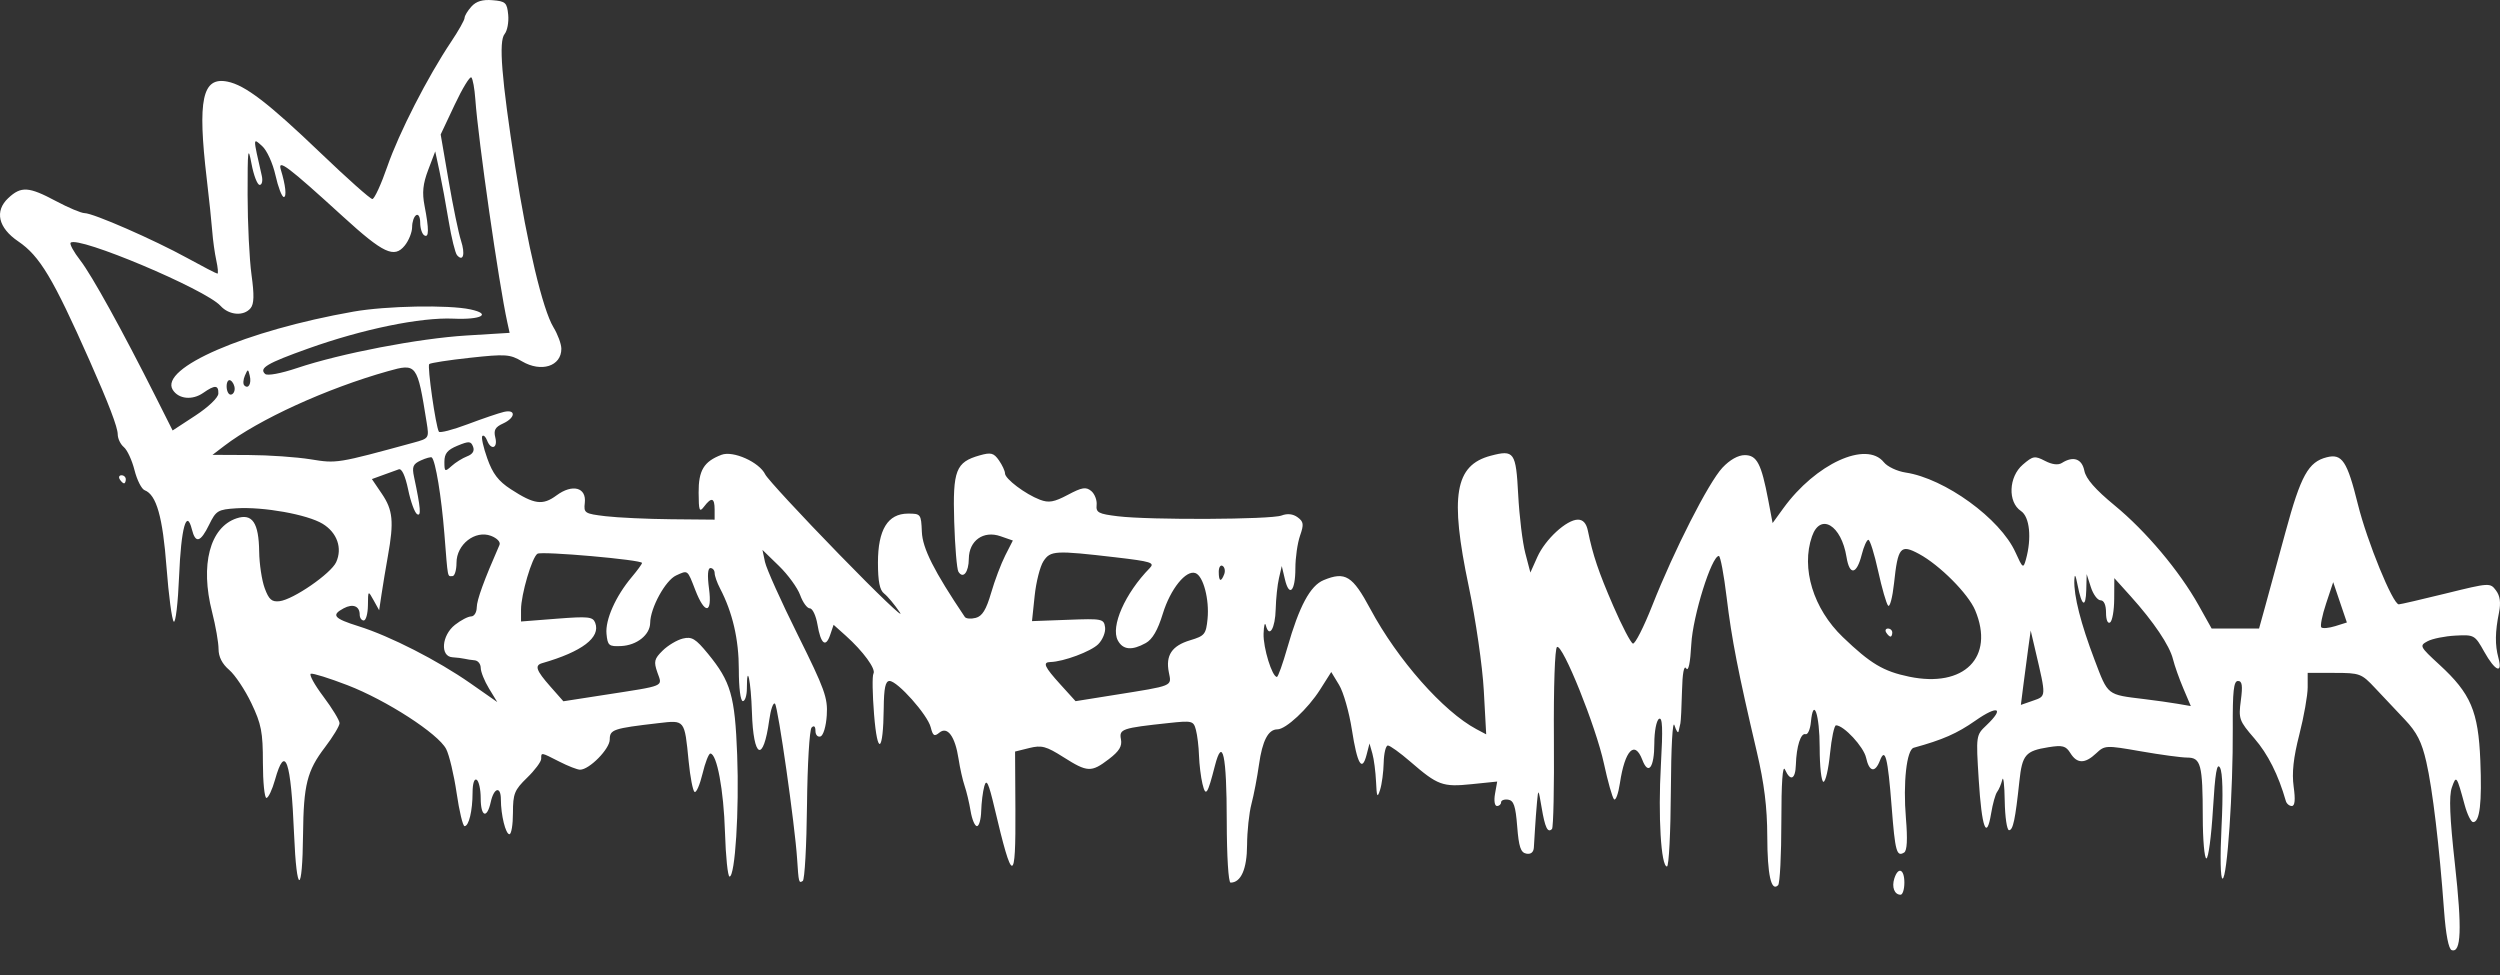 <svg width="100" height="39" viewBox="0 0 100 39" fill="none" xmlns="http://www.w3.org/2000/svg">
<rect x="0" y="0" width="100" height="39" fill="#333333" stroke="none"/>
<path fill-rule="evenodd" clip-rule="evenodd" d="M18.857 0.262C18.706 0.429 18.583 0.633 18.583 0.716C18.583 0.799 18.341 1.229 18.045 1.671C17.099 3.086 15.959 5.315 15.494 6.657C15.246 7.374 14.976 7.961 14.894 7.961C14.812 7.961 13.885 7.136 12.833 6.128C10.734 4.118 9.806 3.406 9.099 3.265C8.091 3.063 7.896 3.977 8.27 7.154C8.365 7.953 8.463 8.897 8.49 9.252C8.516 9.608 8.59 10.134 8.653 10.422C8.716 10.71 8.736 10.945 8.697 10.945C8.657 10.945 8.115 10.665 7.492 10.322C6.152 9.586 3.728 8.525 3.383 8.525C3.25 8.525 2.733 8.307 2.234 8.041C1.148 7.462 0.846 7.443 0.334 7.92C-0.226 8.442 -0.074 9.11 0.729 9.655C1.591 10.241 2.115 11.115 3.579 14.414C4.345 16.139 4.709 17.093 4.709 17.373C4.709 17.543 4.819 17.773 4.954 17.885C5.089 17.997 5.281 18.411 5.38 18.805C5.48 19.2 5.662 19.562 5.786 19.609C6.258 19.79 6.508 20.671 6.661 22.692C6.746 23.814 6.876 24.792 6.95 24.865C7.023 24.939 7.12 24.12 7.164 23.044C7.243 21.12 7.462 20.324 7.676 21.177C7.82 21.752 8.019 21.697 8.366 20.987C8.641 20.425 8.717 20.379 9.455 20.332C10.537 20.264 12.292 20.579 12.906 20.952C13.484 21.304 13.703 21.924 13.447 22.486C13.239 22.943 11.729 23.984 11.181 24.048C10.871 24.084 10.755 23.983 10.588 23.528C10.473 23.218 10.374 22.56 10.367 22.067C10.352 20.908 10.092 20.524 9.464 20.733C8.394 21.09 8 22.594 8.483 24.478C8.625 25.035 8.742 25.703 8.742 25.962C8.742 26.273 8.887 26.558 9.167 26.796C9.4 26.995 9.8 27.594 10.054 28.126C10.454 28.963 10.516 29.285 10.516 30.505C10.517 31.282 10.58 31.917 10.657 31.917C10.734 31.917 10.889 31.59 11.001 31.191C11.408 29.737 11.638 30.396 11.763 33.369C11.865 35.815 12.098 35.815 12.122 33.369C12.142 31.39 12.283 30.829 12.996 29.895C13.318 29.473 13.582 29.037 13.582 28.926C13.582 28.814 13.29 28.335 12.934 27.861C12.577 27.386 12.353 26.976 12.434 26.949C12.515 26.922 13.174 27.128 13.898 27.407C15.459 28.009 17.529 29.348 17.846 29.96C17.97 30.199 18.158 30.992 18.265 31.721C18.371 32.45 18.514 33.046 18.582 33.046C18.755 33.046 18.901 32.437 18.903 31.706C18.904 31.338 18.97 31.131 19.067 31.191C19.155 31.246 19.228 31.577 19.228 31.927C19.228 32.676 19.479 32.771 19.631 32.078C19.758 31.502 20.035 31.433 20.035 31.977C20.035 32.597 20.225 33.369 20.377 33.369C20.455 33.369 20.518 32.984 20.518 32.513C20.518 31.747 20.578 31.6 21.083 31.11C21.394 30.809 21.648 30.468 21.648 30.353C21.648 30.087 21.624 30.083 22.374 30.465C22.722 30.643 23.095 30.788 23.202 30.788C23.573 30.788 24.39 29.958 24.39 29.581C24.39 29.181 24.524 29.136 26.343 28.925C27.401 28.803 27.381 28.776 27.546 30.452C27.608 31.084 27.715 31.636 27.783 31.678C27.852 31.72 27.994 31.392 28.101 30.949C28.207 30.505 28.348 30.142 28.414 30.142C28.676 30.142 28.948 31.606 28.999 33.288C29.029 34.264 29.111 35.063 29.182 35.063C29.405 35.063 29.572 32.406 29.487 30.196C29.397 27.83 29.235 27.269 28.319 26.15C27.823 25.545 27.674 25.455 27.314 25.542C27.081 25.599 26.718 25.815 26.507 26.023C26.169 26.355 26.143 26.461 26.296 26.9C26.498 27.478 26.659 27.411 24.148 27.801L22.535 28.051L22.011 27.457C21.444 26.814 21.375 26.615 21.688 26.526C23.286 26.067 24.033 25.498 23.808 24.912C23.715 24.669 23.535 24.65 22.272 24.748L20.841 24.86V24.385C20.841 23.78 21.281 22.284 21.499 22.149C21.677 22.039 25.681 22.392 25.681 22.518C25.681 22.56 25.496 22.814 25.27 23.083C24.625 23.849 24.206 24.793 24.26 25.355C24.305 25.824 24.355 25.865 24.845 25.842C25.474 25.813 26.002 25.392 26.007 24.915C26.013 24.317 26.617 23.213 27.045 23.018C27.523 22.8 27.492 22.776 27.812 23.602C28.194 24.589 28.495 24.561 28.361 23.549C28.29 23.016 28.31 22.722 28.418 22.722C28.51 22.722 28.585 22.812 28.586 22.923C28.586 23.034 28.683 23.311 28.802 23.537C29.304 24.5 29.553 25.574 29.553 26.783C29.553 27.517 29.62 28.045 29.714 28.045C29.803 28.045 29.875 27.815 29.875 27.534C29.875 26.471 30.038 27.241 30.077 28.489C30.134 30.349 30.532 30.53 30.769 28.804C30.829 28.37 30.933 28.076 31.001 28.151C31.124 28.287 31.797 33.005 31.884 34.349C31.947 35.315 31.953 35.336 32.111 35.238C32.187 35.191 32.263 33.826 32.28 32.204C32.297 30.582 32.38 29.186 32.464 29.102C32.561 29.005 32.618 29.055 32.618 29.236C32.618 29.395 32.709 29.494 32.819 29.458C32.934 29.42 33.043 29.053 33.071 28.611C33.116 27.915 32.991 27.568 31.912 25.397C31.246 24.059 30.656 22.746 30.6 22.48L30.498 21.996L31.157 22.636C31.519 22.987 31.902 23.514 32.007 23.805C32.112 24.096 32.286 24.335 32.394 24.335C32.501 24.335 32.638 24.625 32.698 24.979C32.831 25.765 33.029 25.924 33.209 25.39L33.344 24.992L33.833 25.43C34.528 26.053 35.049 26.767 34.938 26.946C34.886 27.03 34.897 27.766 34.963 28.581C35.098 30.264 35.33 30.112 35.349 28.328C35.357 27.518 35.417 27.239 35.582 27.239C35.898 27.239 37.104 28.593 37.228 29.089C37.316 29.437 37.373 29.473 37.574 29.306C37.899 29.037 38.206 29.457 38.343 30.359C38.399 30.728 38.508 31.211 38.584 31.433C38.661 31.655 38.769 32.109 38.824 32.441C38.879 32.774 38.993 33.046 39.078 33.046C39.163 33.046 39.239 32.774 39.248 32.441C39.257 32.109 39.313 31.66 39.373 31.446C39.46 31.136 39.544 31.315 39.779 32.311C40.505 35.392 40.633 35.399 40.616 32.361L40.603 30.062L41.172 29.921C41.664 29.799 41.846 29.848 42.534 30.284C43.499 30.896 43.649 30.903 44.354 30.365C44.77 30.048 44.891 29.849 44.838 29.571C44.759 29.161 44.877 29.121 46.75 28.921C47.69 28.82 47.74 28.833 47.837 29.197C47.893 29.406 47.949 29.868 47.96 30.223C47.972 30.578 48.034 31.086 48.098 31.352C48.229 31.891 48.299 31.79 48.594 30.639C48.904 29.431 49.068 30.189 49.07 32.845C49.072 34.249 49.137 35.305 49.222 35.305C49.64 35.305 49.879 34.759 49.883 33.801C49.885 33.253 49.964 32.514 50.058 32.159C50.152 31.804 50.288 31.095 50.36 30.583C50.494 29.625 50.73 29.174 51.097 29.174C51.433 29.174 52.316 28.353 52.802 27.587L53.25 26.88L53.563 27.396C53.736 27.679 53.967 28.488 54.076 29.191C54.292 30.576 54.481 30.899 54.664 30.189L54.78 29.739L54.895 30.142C54.958 30.364 55.024 30.872 55.042 31.272C55.069 31.886 55.094 31.935 55.203 31.594C55.274 31.372 55.339 30.883 55.348 30.505C55.357 30.128 55.432 29.82 55.516 29.82C55.599 29.82 56.002 30.11 56.411 30.464C57.51 31.415 57.703 31.486 58.862 31.367L59.888 31.262L59.801 31.751C59.752 32.03 59.785 32.24 59.879 32.24C59.969 32.24 60.043 32.173 60.043 32.093C60.043 32.012 60.17 31.964 60.325 31.986C60.55 32.019 60.623 32.236 60.688 33.059C60.752 33.876 60.828 34.103 61.051 34.145C61.231 34.18 61.341 34.093 61.354 33.905C61.365 33.743 61.387 33.393 61.402 33.127C61.417 32.861 61.453 32.389 61.481 32.078C61.53 31.538 61.538 31.548 61.664 32.296C61.8 33.11 61.908 33.332 62.08 33.159C62.136 33.103 62.171 31.463 62.156 29.515C62.142 27.48 62.194 25.933 62.28 25.88C62.502 25.743 63.837 29.058 64.158 30.546C64.311 31.256 64.492 31.896 64.559 31.969C64.626 32.043 64.733 31.752 64.797 31.324C64.995 30.004 65.389 29.595 65.693 30.394C65.934 31.029 66.173 30.703 66.173 29.739C66.173 29.255 66.256 28.82 66.36 28.755C66.5 28.669 66.519 29.132 66.436 30.601C66.32 32.648 66.441 34.66 66.679 34.66C66.755 34.66 66.825 33.298 66.834 31.635C66.844 29.868 66.904 28.778 66.979 29.013C67.05 29.235 67.124 29.344 67.143 29.255C67.162 29.166 67.195 29.021 67.216 28.933C67.236 28.844 67.265 28.263 67.28 27.642C67.297 26.931 67.359 26.595 67.447 26.734C67.537 26.875 67.611 26.523 67.652 25.766C67.713 24.639 68.463 22.238 68.754 22.238C68.816 22.238 68.955 22.982 69.065 23.891C69.268 25.573 69.525 26.887 70.27 30.062C70.569 31.336 70.688 32.292 70.691 33.45C70.695 34.996 70.847 35.685 71.125 35.408C71.196 35.336 71.254 34.194 71.254 32.868C71.254 31.301 71.305 30.573 71.4 30.784C71.617 31.27 71.817 31.179 71.835 30.586C71.858 29.854 72.031 29.308 72.222 29.367C72.311 29.394 72.407 29.179 72.435 28.889C72.535 27.847 72.787 28.577 72.787 29.91C72.787 30.659 72.855 31.272 72.939 31.272C73.022 31.272 73.14 30.764 73.201 30.142C73.263 29.521 73.37 29.013 73.441 29.013C73.751 29.013 74.547 29.871 74.643 30.308C74.768 30.878 75.002 30.928 75.196 30.425C75.407 29.876 75.512 30.288 75.667 32.282C75.805 34.066 75.866 34.286 76.167 34.1C76.283 34.028 76.307 33.571 76.237 32.733C76.118 31.312 76.265 29.988 76.549 29.91C77.71 29.591 78.281 29.34 79.017 28.825C79.918 28.194 80.195 28.31 79.459 29.01C79.039 29.408 79.038 29.416 79.149 31.188C79.27 33.119 79.462 33.643 79.645 32.538C79.708 32.152 79.817 31.764 79.886 31.675C79.955 31.586 80.047 31.369 80.091 31.191C80.135 31.014 80.179 31.395 80.189 32.038C80.2 32.681 80.277 33.208 80.362 33.208C80.522 33.208 80.612 32.784 80.776 31.243C80.888 30.191 81.021 30.035 81.937 29.889C82.504 29.798 82.633 29.833 82.815 30.124C83.083 30.554 83.397 30.557 83.847 30.133C84.192 29.809 84.233 29.808 85.632 30.052C86.42 30.19 87.255 30.303 87.489 30.303C88.036 30.304 88.108 30.579 88.111 32.683C88.112 33.593 88.177 34.337 88.256 34.337C88.335 34.337 88.453 33.454 88.518 32.375C88.606 30.904 88.677 30.487 88.801 30.709C88.906 30.896 88.928 31.761 88.861 33.074C88.801 34.276 88.818 35.144 88.902 35.144C89.087 35.144 89.326 31.625 89.311 29.134C89.303 27.643 89.347 27.239 89.519 27.239C89.686 27.239 89.713 27.419 89.634 28.016C89.536 28.754 89.564 28.831 90.176 29.538C90.717 30.163 91.132 30.989 91.433 32.038C91.464 32.149 91.572 32.24 91.672 32.24C91.796 32.24 91.82 31.994 91.746 31.463C91.671 30.911 91.736 30.307 91.974 29.379C92.157 28.66 92.307 27.812 92.307 27.494V26.916H93.372C94.394 26.916 94.459 26.94 95.003 27.521C95.315 27.854 95.85 28.422 96.193 28.783C96.674 29.29 96.87 29.676 97.053 30.477C97.302 31.564 97.575 33.856 97.762 36.421C97.832 37.383 97.945 37.964 98.068 38.005C98.447 38.131 98.484 37.16 98.198 34.577C97.989 32.689 97.954 31.84 98.074 31.5C98.251 30.995 98.265 31.014 98.587 32.199C98.689 32.576 98.841 32.885 98.925 32.885C99.192 32.885 99.282 32.115 99.213 30.422C99.133 28.447 98.832 27.742 97.581 26.592C96.786 25.861 96.769 25.828 97.103 25.649C97.293 25.547 97.795 25.446 98.218 25.424C98.968 25.384 98.995 25.399 99.369 26.069C99.804 26.848 100.118 26.982 99.936 26.311C99.796 25.794 99.803 25.282 99.961 24.496C100.039 24.105 100.002 23.835 99.839 23.617C99.607 23.306 99.581 23.308 97.837 23.738C96.865 23.977 96.016 24.174 95.952 24.174C95.713 24.174 94.683 21.655 94.315 20.17C93.888 18.446 93.684 18.136 93.073 18.29C92.334 18.475 92.034 19.018 91.423 21.27C91.097 22.468 90.726 23.829 90.597 24.294L90.362 25.142H89.414H88.466L87.947 24.214C87.176 22.837 85.841 21.249 84.582 20.214C83.812 19.58 83.438 19.152 83.374 18.831C83.278 18.35 82.932 18.229 82.476 18.518C82.326 18.613 82.086 18.584 81.799 18.435C81.389 18.223 81.32 18.235 80.91 18.588C80.344 19.075 80.305 20.085 80.838 20.44C81.189 20.673 81.275 21.524 81.035 22.385C80.932 22.751 80.908 22.733 80.618 22.092C80.012 20.747 77.794 19.137 76.221 18.901C75.885 18.85 75.496 18.666 75.355 18.491C74.657 17.618 72.627 18.547 71.334 20.33L70.904 20.923L70.731 20.008C70.454 18.547 70.276 18.205 69.791 18.205C69.525 18.205 69.193 18.392 68.897 18.708C68.341 19.304 66.965 22.006 66.092 24.218C65.75 25.085 65.401 25.771 65.316 25.743C65.231 25.715 64.879 25.041 64.535 24.247C63.938 22.869 63.718 22.218 63.515 21.229C63.454 20.933 63.322 20.786 63.117 20.786C62.664 20.786 61.811 21.571 61.493 22.281L61.215 22.902L61.012 22.126C60.901 21.7 60.773 20.649 60.728 19.791C60.638 18.079 60.569 17.982 59.63 18.229C58.194 18.608 57.987 19.828 58.748 23.448C59.03 24.791 59.299 26.647 59.352 27.621L59.448 29.374L59.059 29.168C57.733 28.462 55.902 26.389 54.818 24.366C54.1 23.026 53.811 22.847 52.944 23.206C52.409 23.427 51.967 24.25 51.494 25.908C51.311 26.551 51.123 27.077 51.076 27.077C50.885 27.077 50.526 25.915 50.543 25.348C50.554 25.013 50.595 24.866 50.636 25.022C50.77 25.537 51.008 25.137 51.028 24.366C51.038 23.95 51.097 23.391 51.159 23.125L51.271 22.641L51.395 23.167C51.569 23.907 51.815 23.656 51.815 22.736C51.815 22.311 51.899 21.723 52.001 21.43C52.16 20.974 52.146 20.868 51.904 20.691C51.718 20.555 51.497 20.531 51.26 20.621C50.833 20.783 45.99 20.806 44.717 20.651C43.934 20.556 43.834 20.503 43.865 20.197C43.885 20.006 43.787 19.755 43.649 19.64C43.438 19.466 43.283 19.491 42.714 19.793C42.162 20.086 41.95 20.123 41.598 19.989C41.014 19.767 40.2 19.154 40.2 18.936C40.2 18.839 40.09 18.604 39.957 18.413C39.749 18.116 39.638 18.088 39.191 18.214C38.231 18.485 38.107 18.807 38.168 20.86C38.199 21.865 38.274 22.768 38.336 22.868C38.524 23.172 38.748 22.894 38.753 22.349C38.76 21.622 39.339 21.211 40.02 21.449L40.514 21.621L40.211 22.216C40.044 22.544 39.788 23.22 39.644 23.718C39.448 24.39 39.29 24.647 39.03 24.715C38.837 24.765 38.64 24.749 38.593 24.678C37.361 22.847 36.9 21.934 36.874 21.272C36.846 20.564 36.83 20.544 36.322 20.544C35.512 20.544 35.118 21.185 35.118 22.505C35.118 23.259 35.188 23.607 35.366 23.743C35.502 23.847 35.785 24.186 35.994 24.496C36.204 24.807 35.112 23.763 33.569 22.177C32.025 20.592 30.695 19.152 30.611 18.979C30.375 18.487 29.325 18.015 28.86 18.192C28.154 18.46 27.939 18.817 27.945 19.708C27.949 20.438 27.977 20.508 28.164 20.262C28.46 19.872 28.585 19.908 28.585 20.383V20.786L26.851 20.77C25.897 20.761 24.717 20.706 24.229 20.649C23.385 20.549 23.344 20.523 23.392 20.114C23.464 19.495 22.897 19.346 22.262 19.815C21.708 20.225 21.372 20.18 20.43 19.567C19.936 19.246 19.707 18.947 19.491 18.336C19.333 17.892 19.244 17.489 19.293 17.441C19.342 17.392 19.427 17.471 19.483 17.617C19.641 18.026 19.92 17.93 19.813 17.503C19.739 17.207 19.805 17.084 20.118 16.942C20.622 16.712 20.65 16.362 20.156 16.476C19.956 16.522 19.304 16.744 18.707 16.969C18.11 17.194 17.591 17.328 17.555 17.267C17.429 17.058 17.085 14.648 17.169 14.563C17.215 14.517 17.951 14.403 18.803 14.311C20.22 14.157 20.398 14.169 20.879 14.453C21.65 14.907 22.455 14.65 22.454 13.95C22.453 13.761 22.311 13.374 22.137 13.089C21.71 12.387 21.092 9.794 20.609 6.67C20.059 3.114 19.942 1.652 20.185 1.36C20.292 1.231 20.356 0.885 20.328 0.591C20.281 0.106 20.223 0.051 19.704 0.008C19.303 -0.026 19.048 0.051 18.857 0.262ZM18.189 4.186L17.627 5.379L17.946 7.235C18.121 8.255 18.344 9.331 18.44 9.625C18.616 10.165 18.529 10.487 18.282 10.208C18.209 10.126 18.058 9.513 17.948 8.848C17.838 8.182 17.672 7.282 17.579 6.847L17.409 6.056L17.128 6.796C16.916 7.356 16.88 7.705 16.982 8.232C17.165 9.179 17.161 9.531 16.97 9.413C16.881 9.358 16.808 9.131 16.808 8.91C16.808 8.682 16.738 8.55 16.647 8.606C16.558 8.661 16.485 8.875 16.485 9.081C16.485 9.288 16.353 9.621 16.191 9.821C15.77 10.341 15.338 10.139 13.722 8.665C11.508 6.646 11.093 6.333 11.234 6.791C11.422 7.401 11.474 7.88 11.352 7.88C11.276 7.88 11.126 7.489 11.019 7.011C10.91 6.525 10.675 6.01 10.484 5.841C10.112 5.512 10.112 5.45 10.472 7.033C10.517 7.233 10.479 7.396 10.386 7.396C10.294 7.396 10.147 7.015 10.06 6.549C9.921 5.807 9.902 5.961 9.904 7.791C9.905 8.939 9.976 10.378 10.06 10.988C10.173 11.803 10.163 12.159 10.023 12.328C9.749 12.658 9.163 12.612 8.821 12.234C8.222 11.572 3.114 9.421 2.826 9.709C2.776 9.76 2.948 10.076 3.21 10.413C3.672 11.008 4.884 13.202 6.24 15.897L6.905 17.219L7.816 16.623C8.333 16.285 8.73 15.905 8.734 15.744C8.744 15.396 8.596 15.389 8.13 15.715C7.694 16.02 7.143 15.965 6.91 15.593C6.365 14.722 9.832 13.223 14.143 12.464C15.448 12.234 17.938 12.187 18.816 12.376C19.683 12.562 19.254 12.796 18.137 12.746C16.819 12.687 14.502 13.164 12.321 13.944C10.681 14.53 10.351 14.724 10.605 14.958C10.694 15.04 11.232 14.94 11.888 14.72C13.634 14.135 16.749 13.537 18.657 13.42L20.385 13.314L20.293 12.896C19.952 11.342 19.128 5.597 19.013 3.968C18.983 3.546 18.912 3.154 18.855 3.097C18.797 3.04 18.498 3.53 18.189 4.186ZM15.518 14.847C13.073 15.535 10.35 16.778 8.968 17.837L8.5 18.194L9.952 18.201C10.751 18.204 11.863 18.282 12.423 18.372C13.473 18.543 13.478 18.542 16.544 17.705C17.161 17.537 17.167 17.528 17.066 16.898C16.691 14.549 16.671 14.523 15.518 14.847ZM9.796 15.025C9.727 15.184 9.715 15.36 9.771 15.415C9.934 15.579 10.067 15.349 9.991 15.031C9.924 14.749 9.916 14.749 9.796 15.025ZM9.065 15.453C9.065 15.635 9.137 15.785 9.226 15.785C9.315 15.785 9.387 15.68 9.387 15.552C9.387 15.424 9.315 15.275 9.226 15.22C9.137 15.165 9.065 15.27 9.065 15.453ZM18.3 17.828C17.895 17.995 17.776 18.141 17.776 18.472C17.776 18.871 17.795 18.883 18.062 18.642C18.219 18.499 18.499 18.325 18.685 18.253C18.906 18.169 18.988 18.036 18.923 17.868C18.837 17.643 18.759 17.638 18.3 17.828ZM16.834 18.417C16.518 18.561 16.474 18.668 16.563 19.082C16.828 20.33 16.856 20.673 16.683 20.566C16.586 20.506 16.425 20.063 16.326 19.582C16.211 19.032 16.072 18.731 15.951 18.773C15.846 18.81 15.561 18.913 15.318 19.002L14.876 19.163L15.277 19.755C15.716 20.402 15.762 20.868 15.518 22.228C15.43 22.721 15.315 23.414 15.262 23.768L15.166 24.41L14.944 24.01C14.724 23.612 14.722 23.613 14.717 24.214C14.713 24.547 14.638 24.819 14.55 24.819C14.461 24.819 14.388 24.714 14.388 24.586C14.388 24.243 14.116 24.135 13.746 24.333C13.238 24.605 13.349 24.738 14.348 25.051C15.603 25.445 17.51 26.419 18.815 27.331L19.891 28.083L19.56 27.54C19.378 27.241 19.229 26.87 19.229 26.714C19.228 26.559 19.119 26.423 18.986 26.412C18.853 26.401 18.671 26.373 18.583 26.351C18.494 26.329 18.276 26.302 18.099 26.291C17.597 26.26 17.664 25.414 18.201 24.992C18.435 24.808 18.725 24.657 18.846 24.657C18.968 24.657 19.068 24.494 19.07 24.294C19.074 23.995 19.359 23.212 19.98 21.796C20.03 21.682 19.885 21.528 19.64 21.434C19.007 21.194 18.26 21.776 18.26 22.51C18.26 22.804 18.187 23.044 18.099 23.044C17.892 23.044 17.922 23.205 17.775 21.35C17.657 19.868 17.421 18.431 17.272 18.299C17.239 18.269 17.042 18.322 16.834 18.417ZM4.79 19.172C4.844 19.261 4.921 19.334 4.96 19.334C5 19.334 5.032 19.261 5.032 19.172C5.032 19.084 4.955 19.011 4.861 19.011C4.767 19.011 4.735 19.084 4.79 19.172ZM72.48 21.455C72.036 22.729 72.532 24.351 73.713 25.484C74.823 26.549 75.334 26.854 76.369 27.068C78.568 27.523 79.792 26.291 79.008 24.414C78.73 23.749 77.588 22.603 76.759 22.156C76.019 21.758 75.916 21.879 75.761 23.334C75.7 23.898 75.594 24.299 75.525 24.226C75.456 24.153 75.277 23.53 75.126 22.843C74.975 22.155 74.799 21.592 74.735 21.592C74.671 21.592 74.551 21.859 74.469 22.185C74.267 22.987 73.982 23.033 73.861 22.284C73.655 21.002 72.814 20.497 72.48 21.455ZM41.737 22.45C41.602 22.656 41.444 23.279 41.386 23.835L41.28 24.845L42.716 24.792C44.09 24.74 44.155 24.753 44.203 25.091C44.23 25.286 44.107 25.59 43.929 25.768C43.638 26.059 42.538 26.469 42.015 26.481C41.693 26.489 41.774 26.67 42.418 27.38L43.023 28.047L44.556 27.802C46.968 27.417 46.866 27.459 46.754 26.895C46.617 26.215 46.874 25.83 47.608 25.61C48.188 25.436 48.241 25.37 48.302 24.757C48.379 23.981 48.134 23.045 47.822 22.926C47.443 22.78 46.817 23.557 46.512 24.549C46.311 25.206 46.097 25.574 45.831 25.722C45.275 26.03 44.916 25.997 44.713 25.617C44.415 25.061 45.001 23.733 45.991 22.722C46.201 22.507 46.046 22.459 44.626 22.293C42.201 22.011 42.018 22.021 41.737 22.45ZM48.75 22.873C48.75 23.263 48.84 23.302 48.968 22.969C49.018 22.839 48.989 22.689 48.904 22.637C48.819 22.584 48.75 22.691 48.75 22.873ZM82.973 23.206C82.95 23.836 83.231 24.942 83.783 26.395C84.329 27.832 84.264 27.781 85.773 27.964C86.217 28.018 86.817 28.102 87.106 28.152L87.633 28.243L87.334 27.539C87.169 27.152 86.983 26.625 86.919 26.367C86.784 25.82 86.147 24.873 85.227 23.851L84.573 23.125L84.568 23.962C84.566 24.423 84.491 24.845 84.402 24.899C84.308 24.958 84.241 24.794 84.241 24.506C84.241 24.198 84.159 24.012 84.022 24.012C83.902 24.012 83.728 23.776 83.635 23.488L83.467 22.964L83.451 23.596C83.431 24.344 83.27 24.257 83.105 23.409C83.024 22.989 82.983 22.926 82.973 23.206ZM93.043 24.144C92.886 24.615 92.801 25.044 92.853 25.095C92.904 25.147 93.156 25.124 93.411 25.045L93.875 24.899L93.601 24.093L93.328 23.286L93.043 24.144ZM75.449 25.303C75.504 25.392 75.581 25.464 75.62 25.464C75.659 25.464 75.691 25.392 75.691 25.303C75.691 25.214 75.614 25.142 75.52 25.142C75.426 25.142 75.394 25.214 75.449 25.303ZM81.127 25.948C81.072 26.347 80.984 27.017 80.931 27.435L80.835 28.196L81.321 28.027C81.855 27.841 81.853 27.893 81.417 26.029L81.228 25.222L81.127 25.948ZM75.772 35.142C75.662 35.488 75.779 35.789 76.023 35.789C76.107 35.789 76.175 35.571 76.175 35.305C76.175 34.757 75.926 34.657 75.772 35.142Z" fill="white"/>
</svg>
